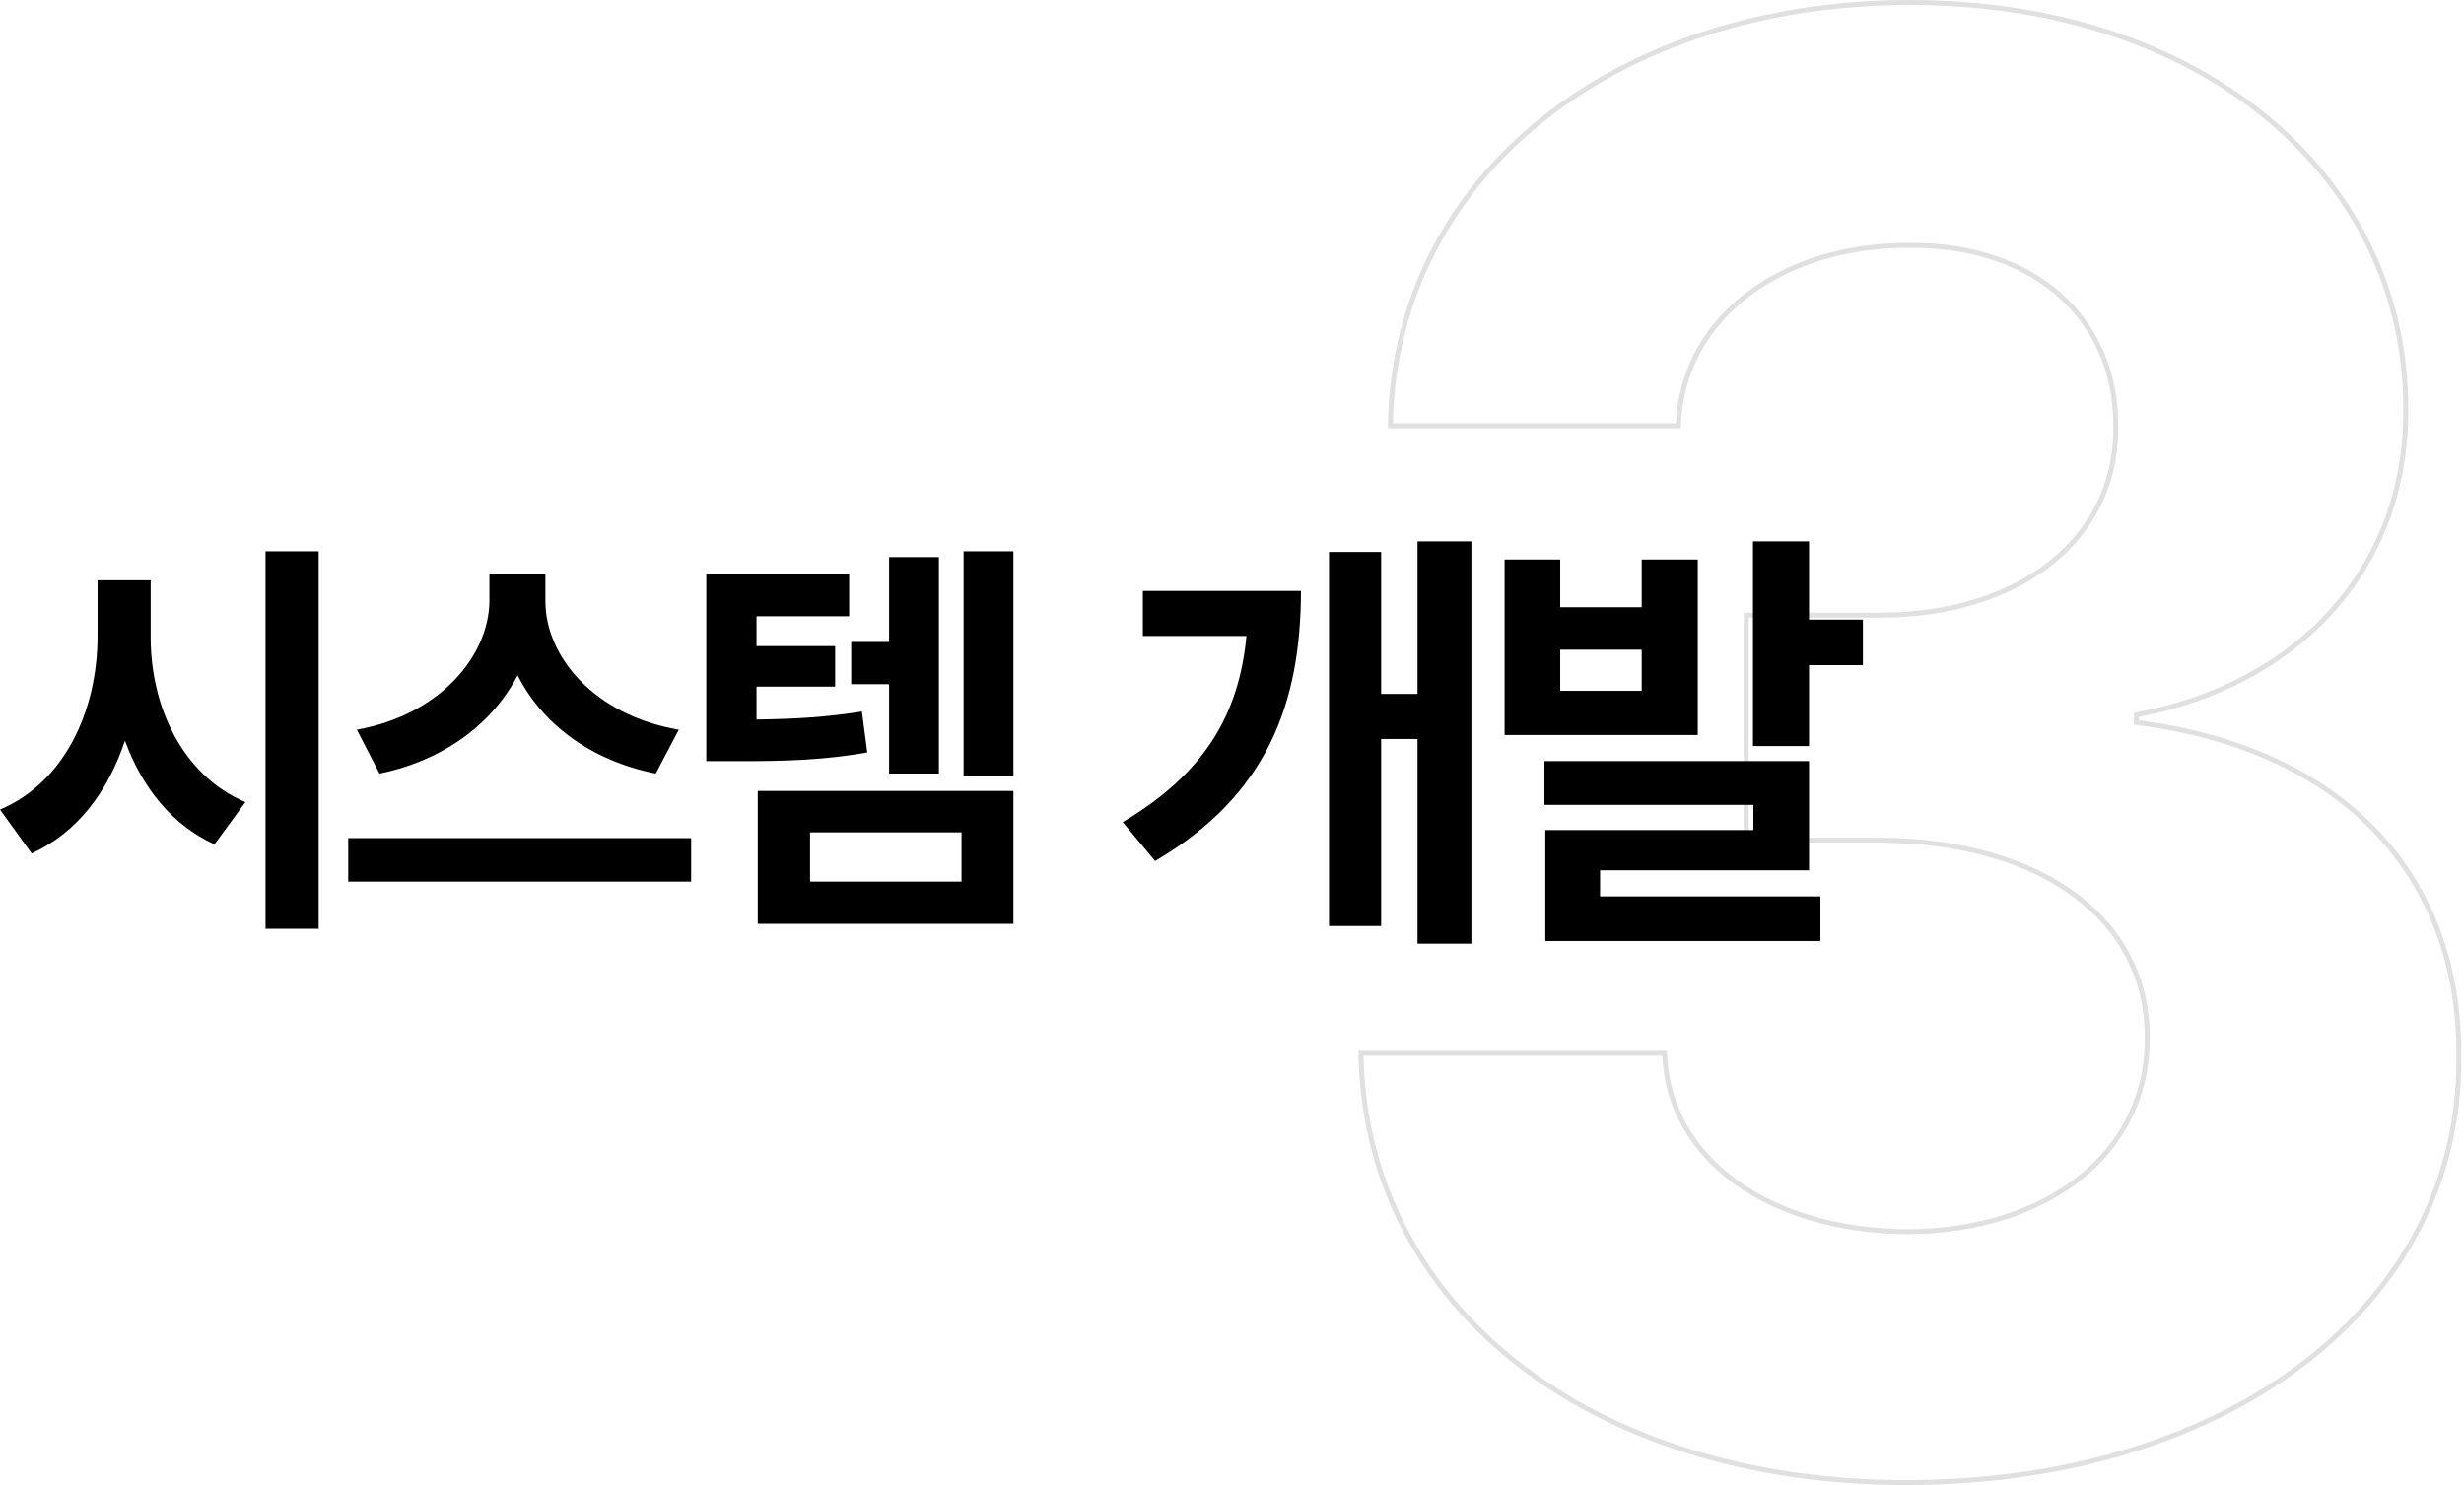 <svg width="496" height="299" viewBox="0 0 496 299" fill="none" xmlns="http://www.w3.org/2000/svg">
<path d="M352.014 169.161H378.521C395.262 169.261 408.748 173.434 418.012 180.462C427.264 187.481 432.329 197.364 432.232 208.976L432.232 208.984C432.329 220.5 427.359 230.188 418.842 237.033C410.317 243.884 398.217 247.9 384.063 248C356.489 247.8 336.075 233.716 335.104 212.55L335.082 212.073H334.604H274.462H273.95L273.962 212.584C275.158 263.451 320.594 298.5 383.668 298.5C448.5 298.5 495.353 262.867 494.957 212.972C495.155 194.798 489.429 179.2 478.325 167.494C467.3 155.871 451.012 148.124 430.066 145.466V143.929C462.094 137.983 484.471 114.911 484.274 82.434C484.471 36.372 444.396 0.5 384.459 0.5C325.528 0.5 280.894 35.159 279.897 85.22L279.887 85.73H280.397H337.374H337.852L337.874 85.252C338.846 63.467 359.286 49.205 384.455 49.403L384.463 49.403C397.026 49.304 407.433 53.017 414.668 59.456C421.898 65.891 425.999 75.081 425.901 86.024L425.901 86.033C425.998 97.25 421.176 106.687 412.834 113.331C404.483 119.983 392.582 123.851 378.524 123.851H352.014H351.514V124.351V168.661V169.161H352.014Z" stroke="#E0E0E0"/>
<path d="M296.188 109H285.343V139.709H278.024V111.136H267.531V186.44H278.024V148.788H285.343V190H296.188V109ZM226 165.522L232.525 173.355C255.142 160.092 261.844 141.578 261.888 118.969H230.056V128.048H250.91C249.411 143.937 242.357 155.82 226 165.522Z" fill="black"/>
<path d="M314.07 112.649H302.872V147.987H341.758V112.649H330.471V122.263H314.07V112.649ZM310.896 162.051H352.956V167.124H311.072V189.466H366.447V180.476H322.094V175.224H364.154V153.238H310.896V162.051ZM314.07 139.086V130.808H330.471V139.086H314.07ZM352.868 150.212H364.154V133.923H375V124.755H364.154V109H352.868V150.212Z" fill="black"/>
<path d="M30.331 128.167V116.833H19.641V128.167C19.599 142.875 13.177 157.417 0 163L6.381 171.833C15.58 167.625 21.754 159.375 25.152 149.125C28.591 158.5 34.558 166.083 43.177 170L49.392 161.5C36.588 156.042 30.29 142.083 30.331 128.167ZM53.453 187H64.144V111H53.453V187Z" fill="black"/>
<path d="M109.79 121V115.5H98.519V121C98.436 132 88.616 143.917 71.834 146.917L76.392 155.75C89.445 153.083 99.224 145.583 104.196 135.958C109.086 145.667 118.823 153.125 132 155.75L136.641 146.917C119.569 144 109.749 132.125 109.79 121ZM70.094 177.5H139.127V168.75H70.094V177.5Z" fill="black"/>
<path d="M170.934 115.5H142.177V153.25H147.315C158.71 153.292 165.92 153 174.58 151.5L173.503 143.25C166.5 144.375 160.492 144.75 152.287 144.875V138.25H168.116V130.083H152.287V124.083H170.934V115.5ZM152.536 186H204V159.25H152.536V186ZM163.061 177.5V167.583H193.558V177.5H163.061ZM171.348 137.75H178.972V155.75H189V112.167H178.972V129.25H171.348V137.75ZM193.972 156.25H204V111H193.972V156.25Z" fill="black"/>
</svg>
